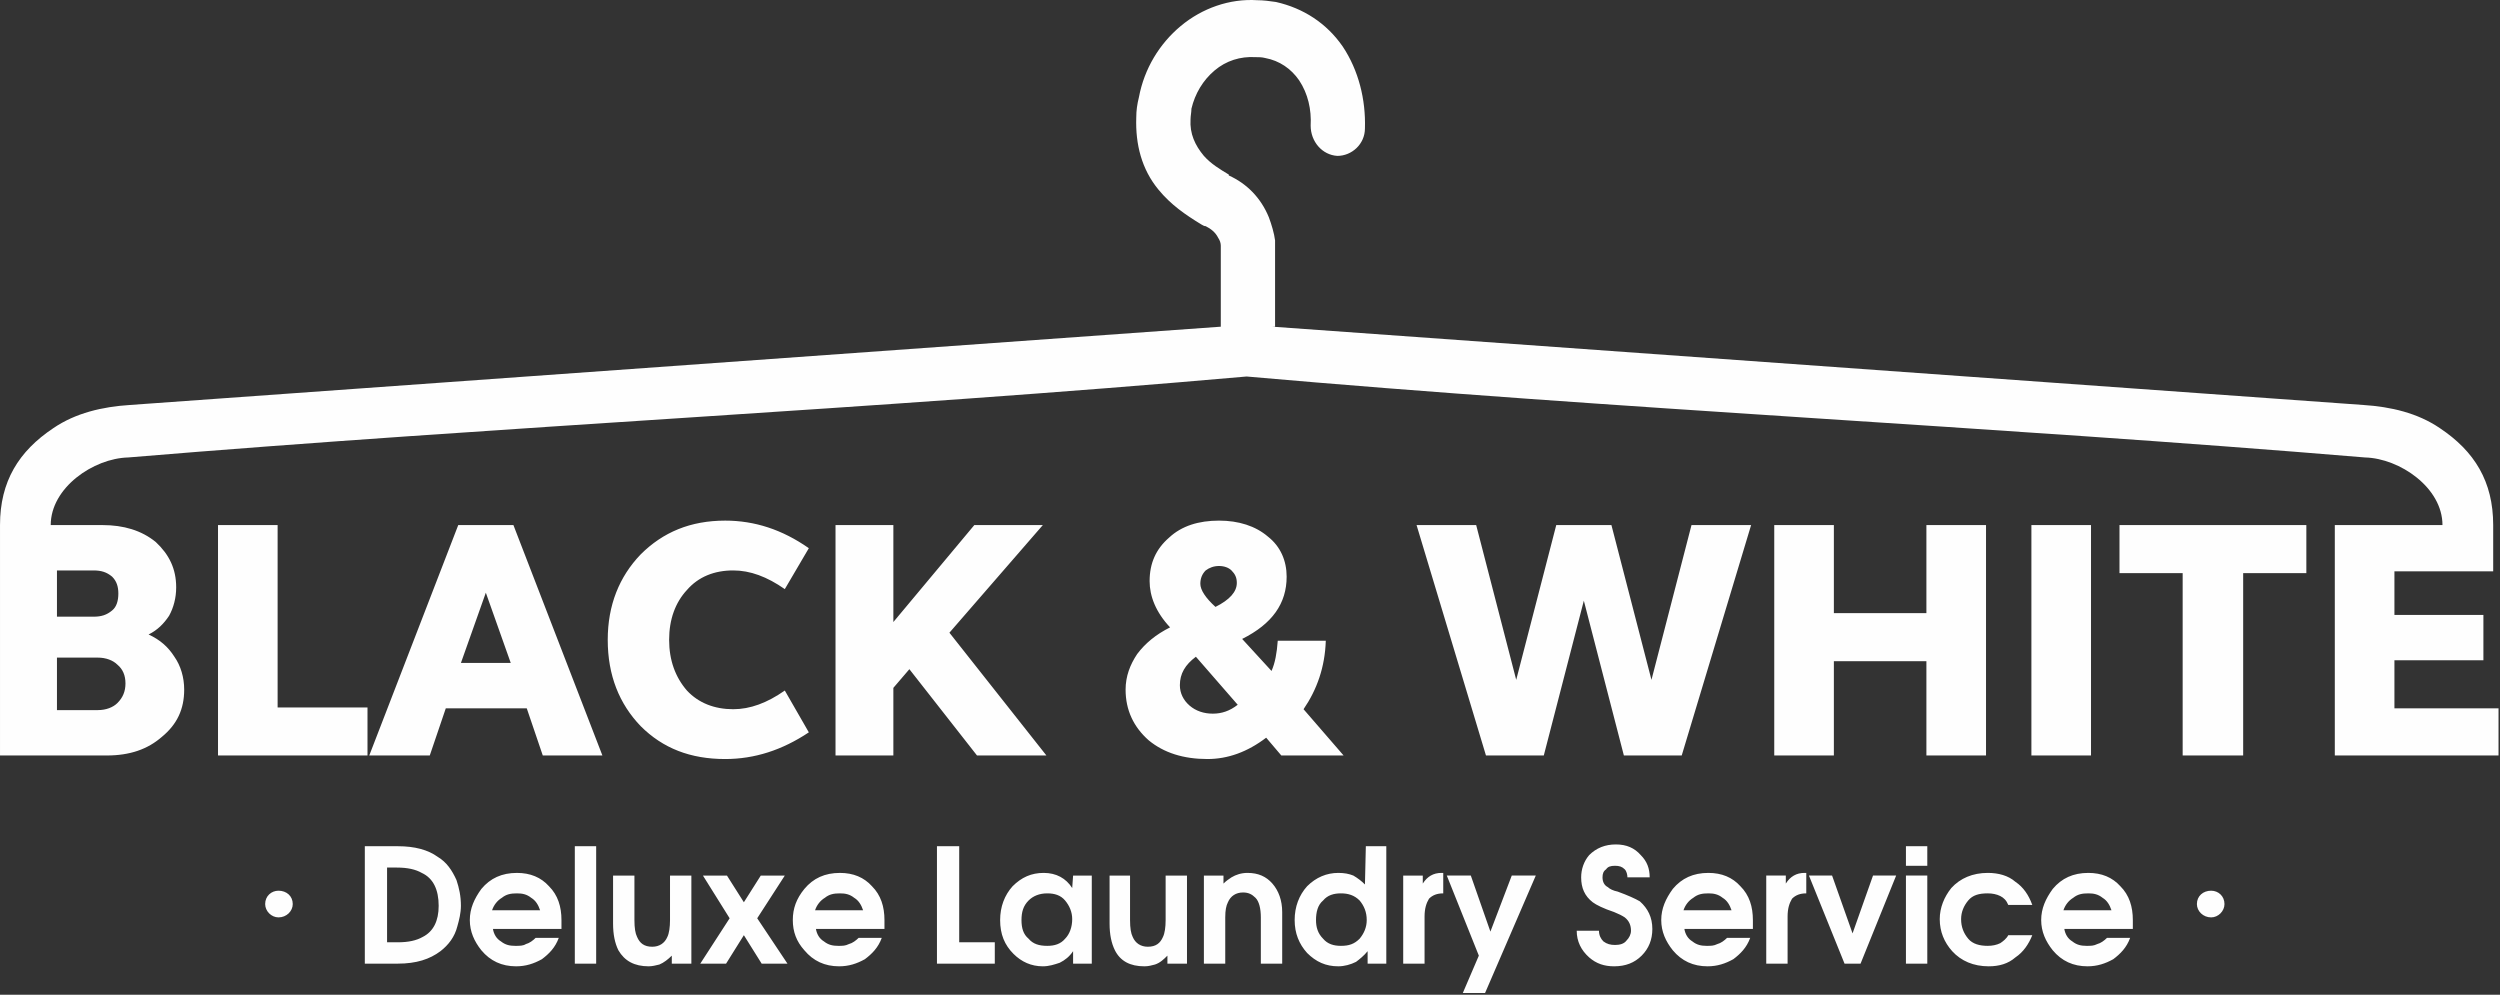 <svg width="661" height="263" viewBox="0 0 661 263" fill="none" xmlns="http://www.w3.org/2000/svg">
<rect x="0" y="0" width="661" height="263" fill="#333333" stroke="none"/>
<path d="M0.002 199.749V138.829C0.002 127.304 4.942 119.306 14.117 113.191C19.999 109.193 27.057 107.546 34.349 107.076L322.779 86.377V64.973C322.779 64.267 322.544 63.561 322.073 62.856C321.367 61.445 320.19 60.504 318.779 59.798C318.308 59.798 318.073 59.563 317.603 59.328C313.368 56.741 309.604 54.153 306.31 50.154C301.84 44.745 300.194 38.158 300.428 31.102C300.428 29.221 300.664 27.574 301.134 25.693C302.546 18.166 306.545 11.58 312.191 6.876C317.837 2.171 325.131 -0.416 332.424 0.055C334.07 0.055 335.717 0.29 337.364 0.525C344.657 2.172 350.774 6.17 355.008 12.286C359.243 18.636 361.125 26.398 360.89 33.925C360.89 38.158 357.361 41.217 353.597 41.217C349.597 40.981 346.539 37.453 346.539 33.219C346.774 28.986 345.833 24.751 343.48 21.223C341.363 18.166 338.305 16.049 334.54 15.343C333.599 15.108 332.893 15.108 331.952 15.108C327.953 14.873 324.189 16.049 321.13 18.636C318.072 21.223 315.954 24.751 315.014 28.75C315.014 29.691 314.779 30.632 314.779 31.573C314.543 35.336 315.955 38.394 318.307 41.217C320.189 43.334 322.542 44.745 324.895 46.156V46.391C329.6 48.508 333.365 52.271 335.482 57.446C336.188 59.328 336.893 61.68 337.129 63.561V63.797V64.267V64.502V82.849V86.376H336.423L624.852 107.075C632.145 107.546 639.203 109.192 645.084 113.191C654.26 119.306 659.2 127.303 659.2 138.829V151.06H633.086V162.585H656.612V174.581H633.086V187.283H660.611V199.749H617.323V138.829H645.79C645.79 128.95 634.497 121.189 625.322 120.953C526.748 112.72 428.174 108.251 329.6 99.548C231.026 108.251 132.452 112.72 33.878 120.953C24.703 121.188 13.411 128.95 13.411 138.829H27.056C32.702 138.829 37.407 140.241 41.171 143.298C44.7 146.592 46.582 150.355 46.582 155.294C46.582 158.116 45.876 160.704 44.7 162.821C43.288 164.938 41.642 166.584 39.289 167.76C42.347 169.171 44.464 171.053 46.111 173.64C47.758 175.992 48.699 179.051 48.699 182.343C48.699 187.518 46.817 191.517 42.817 194.81C39.053 198.103 34.348 199.749 28.231 199.749H0H0.002ZM584.624 235.501C586.506 235.501 588.152 236.912 588.152 239.029C588.152 240.911 586.506 242.557 584.624 242.557C582.506 242.557 580.86 240.911 580.86 239.029C580.86 236.912 582.506 235.501 584.624 235.501ZM73.638 235.501C75.755 235.501 77.402 236.912 77.402 239.029C77.402 240.911 75.755 242.557 73.638 242.557C71.756 242.557 70.109 240.911 70.109 239.029C70.109 236.912 71.756 235.501 73.638 235.501ZM121.866 239.5C121.866 241.381 121.396 243.263 120.925 244.909C120.219 247.732 118.573 249.848 116.455 251.495C113.632 253.612 110.104 254.788 105.163 254.788H96.458V223.74H105.163C109.633 223.74 113.162 224.681 115.75 226.563C118.102 227.974 119.514 230.091 120.69 232.679C121.396 234.796 121.866 236.912 121.866 239.5ZM115.985 239.5C115.985 235.266 114.573 232.208 111.515 230.797C109.868 229.856 107.751 229.385 104.928 229.385H102.34V249.143H105.163C107.986 249.143 110.103 248.673 111.75 247.732C114.573 246.321 115.985 243.499 115.985 239.5ZM148.451 243.263V243.733C148.451 244.439 148.451 244.909 148.451 245.615H130.335C130.57 247.026 131.276 248.203 132.452 248.908C133.629 249.849 134.805 250.084 136.216 250.084C137.393 250.084 138.334 250.084 139.039 249.614C139.98 249.379 140.921 248.673 141.627 247.967H147.744C146.803 250.555 145.157 252.201 143.275 253.612C141.157 254.788 139.04 255.494 136.452 255.494C132.688 255.494 129.629 254.083 127.277 251.26C125.395 248.908 124.219 246.321 124.219 243.263C124.219 240.206 125.395 237.619 127.277 235.031C129.629 232.208 132.688 230.797 136.687 230.797C140.216 230.797 143.039 231.973 145.157 234.325C147.509 236.677 148.451 239.735 148.451 243.263V243.263ZM142.805 240.675C142.334 239.264 141.628 238.088 140.452 237.382C139.276 236.441 138.1 236.206 136.688 236.206C135.041 236.206 133.865 236.441 132.689 237.382C131.513 238.088 130.572 239.264 130.101 240.675H142.805H142.805ZM157.626 254.788H151.98V223.74H157.626V254.788ZM182.799 254.788H177.623V252.671C176.682 253.612 175.506 254.552 174.329 255.023C173.388 255.258 172.447 255.493 171.506 255.493C167.742 255.493 165.155 254.082 163.507 251.26C162.566 249.378 162.096 247.026 162.096 244.203V231.502H167.742V243.262C167.742 245.379 167.977 246.79 168.448 247.731C169.153 249.377 170.33 250.319 172.447 250.319C174.329 250.319 175.741 249.378 176.447 247.731C176.917 246.79 177.152 245.144 177.152 243.262V231.502H182.798V254.788H182.799ZM208.207 254.788H201.385L196.679 247.261L191.974 254.788H185.152L192.916 242.792L185.858 231.502H192.21L196.679 238.558L201.149 231.502H207.501L200.208 242.792L208.207 254.788H208.207ZM233.851 243.262V243.733C233.851 244.438 233.851 244.909 233.851 245.614H215.735C215.97 247.025 216.676 248.202 217.852 248.908C219.029 249.848 220.205 250.084 221.616 250.084C222.793 250.084 223.498 250.084 224.439 249.613C225.38 249.378 226.321 248.672 227.027 247.967H233.144C232.203 250.554 230.556 252.2 228.675 253.612C226.557 254.788 224.44 255.493 221.852 255.493C218.088 255.493 215.029 254.082 212.677 251.26C210.56 248.908 209.619 246.32 209.619 243.263C209.619 240.205 210.56 237.618 212.677 235.03C215.029 232.208 218.088 230.797 222.087 230.797C225.616 230.797 228.439 231.973 230.557 234.325C232.909 236.677 233.851 239.735 233.851 243.263V243.262ZM228.205 240.674C227.734 239.263 227.028 238.087 225.852 237.382C224.676 236.441 223.5 236.206 222.088 236.206C220.441 236.206 219.265 236.441 218.089 237.382C216.913 238.087 215.972 239.263 215.501 240.674H228.205H228.205ZM263.023 254.787H247.731V223.739H253.613V249.142H263.023V254.787ZM288.666 254.787H283.726V251.494C282.785 252.905 281.609 253.846 280.197 254.552C278.786 255.022 277.374 255.493 275.728 255.493C272.669 255.493 270.082 254.317 267.964 252.2C265.611 249.848 264.435 247.025 264.435 243.262C264.435 239.734 265.611 236.675 267.729 234.323C270.082 231.971 272.669 230.795 275.963 230.795C279.257 230.795 281.845 232.207 283.491 234.794L283.727 231.501H288.667V254.787H288.666ZM283.491 243.026C283.491 241.145 282.785 239.498 281.609 238.087C280.433 236.676 278.786 236.206 276.904 236.206C274.787 236.206 273.14 236.911 271.964 238.087C270.552 239.498 270.081 241.145 270.081 243.262C270.081 245.379 270.552 247.025 271.964 248.201C273.14 249.613 274.787 250.083 276.904 250.083C278.786 250.083 280.433 249.613 281.609 248.201C282.785 247.025 283.491 245.144 283.491 243.026ZM313.839 254.787H308.664V252.67C307.723 253.611 306.782 254.552 305.37 255.022C304.429 255.257 303.723 255.493 302.547 255.493C298.783 255.493 296.195 254.081 294.783 251.259C293.842 249.377 293.371 247.025 293.371 244.202V231.501H298.783V243.262C298.783 245.378 299.018 246.79 299.488 247.73C300.194 249.377 301.606 250.318 303.488 250.318C305.605 250.318 306.781 249.377 307.487 247.73C307.958 246.79 308.193 245.143 308.193 243.262V231.501H313.839V254.787H313.839ZM339.012 254.787H333.366V242.556C333.366 240.204 332.896 238.322 331.955 237.381C331.014 236.44 330.073 235.97 328.661 235.97C326.779 235.97 325.367 236.911 324.661 238.557C324.191 239.498 323.956 240.674 323.956 242.556V254.787H318.31V231.501H323.486V233.618C324.192 232.912 324.897 232.442 325.603 231.971C326.779 231.266 328.191 230.795 329.838 230.795C332.661 230.795 334.778 231.736 336.425 233.618C338.071 235.499 339.012 238.087 339.012 241.145V254.787ZM366.538 254.787H361.598V251.494C360.657 252.67 359.48 253.611 358.539 254.317C357.128 255.022 355.481 255.493 353.834 255.493C350.54 255.493 347.952 254.317 345.6 251.965C343.483 249.613 342.306 246.79 342.306 243.262C342.306 239.734 343.483 236.676 345.6 234.324C347.952 231.972 350.775 230.796 353.834 230.796C355.481 230.796 356.657 231.031 357.834 231.502C359.01 232.207 359.951 232.913 360.892 233.854L361.127 223.739H366.538V254.787H366.538ZM361.362 243.262C361.362 241.145 360.656 239.498 359.48 238.087C358.068 236.675 356.421 236.205 354.539 236.205C352.657 236.205 351.011 236.675 349.834 238.087C348.422 239.263 347.952 241.144 347.952 243.262C347.952 245.143 348.422 246.79 349.834 248.201C351.01 249.612 352.657 250.082 354.539 250.082C356.657 250.082 358.068 249.612 359.48 248.201C360.656 246.79 361.362 245.143 361.362 243.262ZM381.594 236.206C379.947 236.206 378.771 236.676 377.83 237.617C377.124 238.793 376.654 240.204 376.654 242.321V254.787H371.008V231.501H376.184V233.618C377.36 231.736 379.007 230.795 381.124 230.795C381.359 230.795 381.594 230.795 381.594 230.795V236.206H381.594ZM406.061 231.501L392.651 262.549H386.769L391.004 252.67L382.534 231.5H388.886L394.062 246.319L399.708 231.5H406.06L406.061 231.501ZM436.88 245.614C436.88 248.436 435.939 250.789 434.057 252.67C432.175 254.552 429.822 255.493 426.764 255.493C424.176 255.493 422.059 254.787 420.177 253.141C418.059 251.259 416.883 248.907 416.883 246.084H422.764C422.764 247.26 423.235 248.201 423.941 248.906C424.882 249.612 425.823 249.847 426.999 249.847C428.175 249.847 429.351 249.612 430.057 248.671C430.763 247.966 431.233 247.025 431.233 246.084C431.233 244.673 430.763 243.497 429.587 242.556C428.881 242.086 427.94 241.615 426.764 241.145C423.941 240.204 422.059 239.263 421.118 238.558C419 236.911 418.059 234.794 418.059 231.972C418.059 229.855 418.765 227.738 420.177 226.091C422.059 224.21 424.411 223.269 427.234 223.269C430.057 223.269 432.174 224.21 433.821 226.091C435.468 227.738 436.174 229.619 436.174 231.972H430.292C430.292 231.266 430.057 230.326 429.586 229.855C428.88 229.15 428.175 228.914 426.998 228.914C425.822 228.914 425.116 229.15 424.646 229.855C423.94 230.326 423.705 231.031 423.705 231.972C423.705 233.148 424.175 234.089 425.116 234.559C425.587 235.03 426.528 235.5 427.704 235.735C430.292 236.676 432.409 237.617 433.586 238.323C435.703 240.205 436.879 242.557 436.879 245.614L436.88 245.614ZM463.464 243.262V243.732C463.464 244.438 463.464 244.908 463.464 245.614H445.35C445.585 247.025 446.291 248.201 447.467 248.907C448.643 249.848 449.819 250.083 451.231 250.083C452.407 250.083 453.113 250.083 454.054 249.613C454.995 249.377 455.936 248.672 456.642 247.966H462.758C461.817 250.553 460.17 252.2 458.288 253.611C456.171 254.787 454.054 255.493 451.466 255.493C447.702 255.493 444.643 254.081 442.29 251.259C440.408 248.907 439.232 246.32 439.232 243.262C439.232 240.205 440.408 237.617 442.29 235.03C444.643 232.207 447.702 230.796 451.701 230.796C455.23 230.796 458.053 231.972 460.17 234.324C462.523 236.676 463.464 239.734 463.464 243.262L463.464 243.262ZM457.819 240.674C457.348 239.263 456.642 238.087 455.466 237.381C454.29 236.44 453.113 236.205 451.702 236.205C450.055 236.205 448.879 236.44 447.703 237.381C446.526 238.087 445.585 239.263 445.114 240.674H457.819ZM477.58 236.205C475.933 236.205 474.757 236.675 473.816 237.616C473.11 238.792 472.64 240.203 472.64 242.32V254.786H466.994V231.5H472.169V233.617C473.346 231.736 474.992 230.795 477.11 230.795C477.345 230.795 477.58 230.795 477.58 230.795V236.205ZM501.342 231.5L491.931 254.786H487.696L478.286 231.5H484.403L489.814 246.789L495.224 231.5H501.342ZM509.576 228.913H503.93V223.738H509.576V228.913ZM509.576 254.786H503.93V231.5H509.576V254.786ZM537.337 247.26C536.396 249.612 534.984 251.729 532.866 253.141C530.984 254.787 528.632 255.493 525.809 255.493C521.81 255.493 518.515 254.081 516.163 251.494C514.046 249.142 512.869 246.319 512.869 243.026C512.869 239.969 514.045 237.146 515.927 234.794C518.28 232.207 521.573 230.795 525.573 230.795C528.396 230.795 530.984 231.5 532.866 233.147C534.984 234.558 536.395 236.675 537.337 239.262H530.985C530.514 238.086 529.809 237.38 528.868 236.91C527.927 236.44 526.75 236.204 525.574 236.204C523.221 236.204 521.574 236.675 520.398 238.086C519.222 239.497 518.516 241.144 518.516 243.025C518.516 245.142 519.222 246.788 520.398 248.2C521.574 249.611 523.456 250.082 525.574 250.082C526.75 250.082 527.926 249.847 528.868 249.376C529.573 248.906 530.514 248.2 530.985 247.259H537.337V247.26ZM563.921 243.262V243.732C563.921 244.438 563.921 244.908 563.921 245.614H545.806C546.042 247.025 546.747 248.201 547.924 248.907C549.1 249.848 550.276 250.083 551.688 250.083C552.864 250.083 553.57 250.083 554.51 249.613C555.451 249.377 556.393 248.672 557.099 247.966H563.215C562.274 250.553 560.628 252.2 558.746 253.611C556.628 254.787 554.511 255.493 551.923 255.493C548.159 255.493 545.101 254.081 542.748 251.259C540.866 248.907 539.69 246.32 539.69 243.262C539.69 240.205 540.866 237.617 542.748 235.03C545.1 232.207 548.159 230.796 552.159 230.796C555.687 230.796 558.51 231.972 560.628 234.324C562.981 236.676 563.922 239.734 563.922 243.262L563.921 243.262ZM558.275 240.674C557.805 239.263 557.099 238.087 555.923 237.381C554.746 236.44 553.57 236.205 552.159 236.205C550.512 236.205 549.336 236.44 548.159 237.381C546.982 238.087 546.042 239.263 545.571 240.674H558.275ZM15.059 173.874V187.751H25.881C27.998 187.751 29.88 187.046 31.057 185.87C32.468 184.458 33.174 182.812 33.174 180.694C33.174 178.578 32.468 176.931 31.057 175.755C29.88 174.579 27.998 173.874 25.881 173.874H15.059ZM15.059 150.823V163.054H24.705C26.822 163.054 28.234 162.583 29.645 161.407C30.821 160.467 31.292 158.82 31.292 156.938C31.292 155.056 30.821 153.645 29.645 152.469C28.234 151.293 26.822 150.823 24.705 150.823H15.059ZM57.641 199.746V138.827H73.403V187.045H97.165V199.746H57.641ZM97.635 199.746L121.161 138.827H135.747L159.273 199.746H143.51L139.276 187.28H117.867L113.632 199.746H97.635H97.635ZM128.454 156.703L121.867 175.285H135.041L128.454 156.703H128.454ZM169.39 191.985C163.744 186.105 160.685 178.578 160.685 169.17C160.685 159.996 163.743 152.469 169.39 146.589C175.272 140.709 182.564 137.651 191.739 137.651C199.503 137.651 206.796 140.003 213.854 144.943L207.502 155.763C202.797 152.469 198.327 150.823 193.857 150.823C188.917 150.823 184.682 152.47 181.623 155.998C178.565 159.291 176.918 163.76 176.918 169.17C176.918 174.579 178.564 179.049 181.623 182.577C184.682 185.87 188.916 187.516 193.857 187.516C198.327 187.516 202.797 185.87 207.502 182.577L213.854 193.632C206.796 198.336 199.503 200.688 191.739 200.688C182.564 200.688 175.271 197.866 169.39 191.985V191.985ZM220.912 199.747V138.827H236.204V164.466L257.613 138.827H275.728L251.025 167.288L276.669 199.747H258.318L240.439 176.932L236.204 181.871V199.747H220.913H220.912ZM338.778 199.747L334.778 195.043C329.838 198.806 324.662 200.688 319.251 200.688C312.9 200.688 307.723 199.041 303.724 195.749C299.724 192.221 297.607 187.751 297.607 182.342C297.607 178.813 298.783 175.755 300.665 172.933C302.783 170.11 305.606 167.758 309.37 165.876C305.606 161.878 303.959 157.644 303.959 153.645C303.959 148.941 305.606 145.177 309.135 142.12C312.428 139.062 316.899 137.651 322.31 137.651C327.486 137.651 331.955 139.062 335.249 141.885C338.542 144.472 340.189 148.235 340.189 152.469C340.189 159.525 336.425 164.935 328.426 168.934L336.19 177.402C337.131 175.285 337.601 172.698 337.837 169.404H350.541C350.306 176.461 348.188 182.341 344.66 187.516L355.246 199.747H338.778H338.778ZM311.958 181.166C311.958 183.282 312.899 185.164 314.546 186.575C316.192 187.986 318.31 188.692 320.663 188.692C323.015 188.692 325.133 187.986 327.25 186.34L316.192 173.638C313.369 175.755 311.958 178.108 311.958 181.166ZM322.31 149.647C320.898 149.647 319.722 150.117 318.781 150.823C317.84 151.764 317.369 152.94 317.369 154.351C317.369 155.997 318.781 158.114 321.369 160.466C325.133 158.584 327.015 156.468 327.015 154.116C327.015 152.704 326.545 151.764 325.604 150.823C324.898 150.117 323.722 149.647 322.31 149.647ZM462.995 138.827L444.645 199.747H429.353L418.766 158.82L408.179 199.747H392.888L374.538 138.827H390.3L400.887 179.754L411.474 138.827H426.06L436.647 179.754L447.233 138.827H462.996H462.995ZM469.112 199.747V138.827H484.874V162.114H509.341V138.827H525.104V199.747H509.341V174.814H484.874V199.747H469.112ZM537.102 199.747V138.827H552.864V199.747H537.102ZM577.096 199.747V151.529H560.393V138.827H609.798V151.529H593.094V199.747H577.097H577.096Z" fill="#FEFEFE"/>
</svg>
